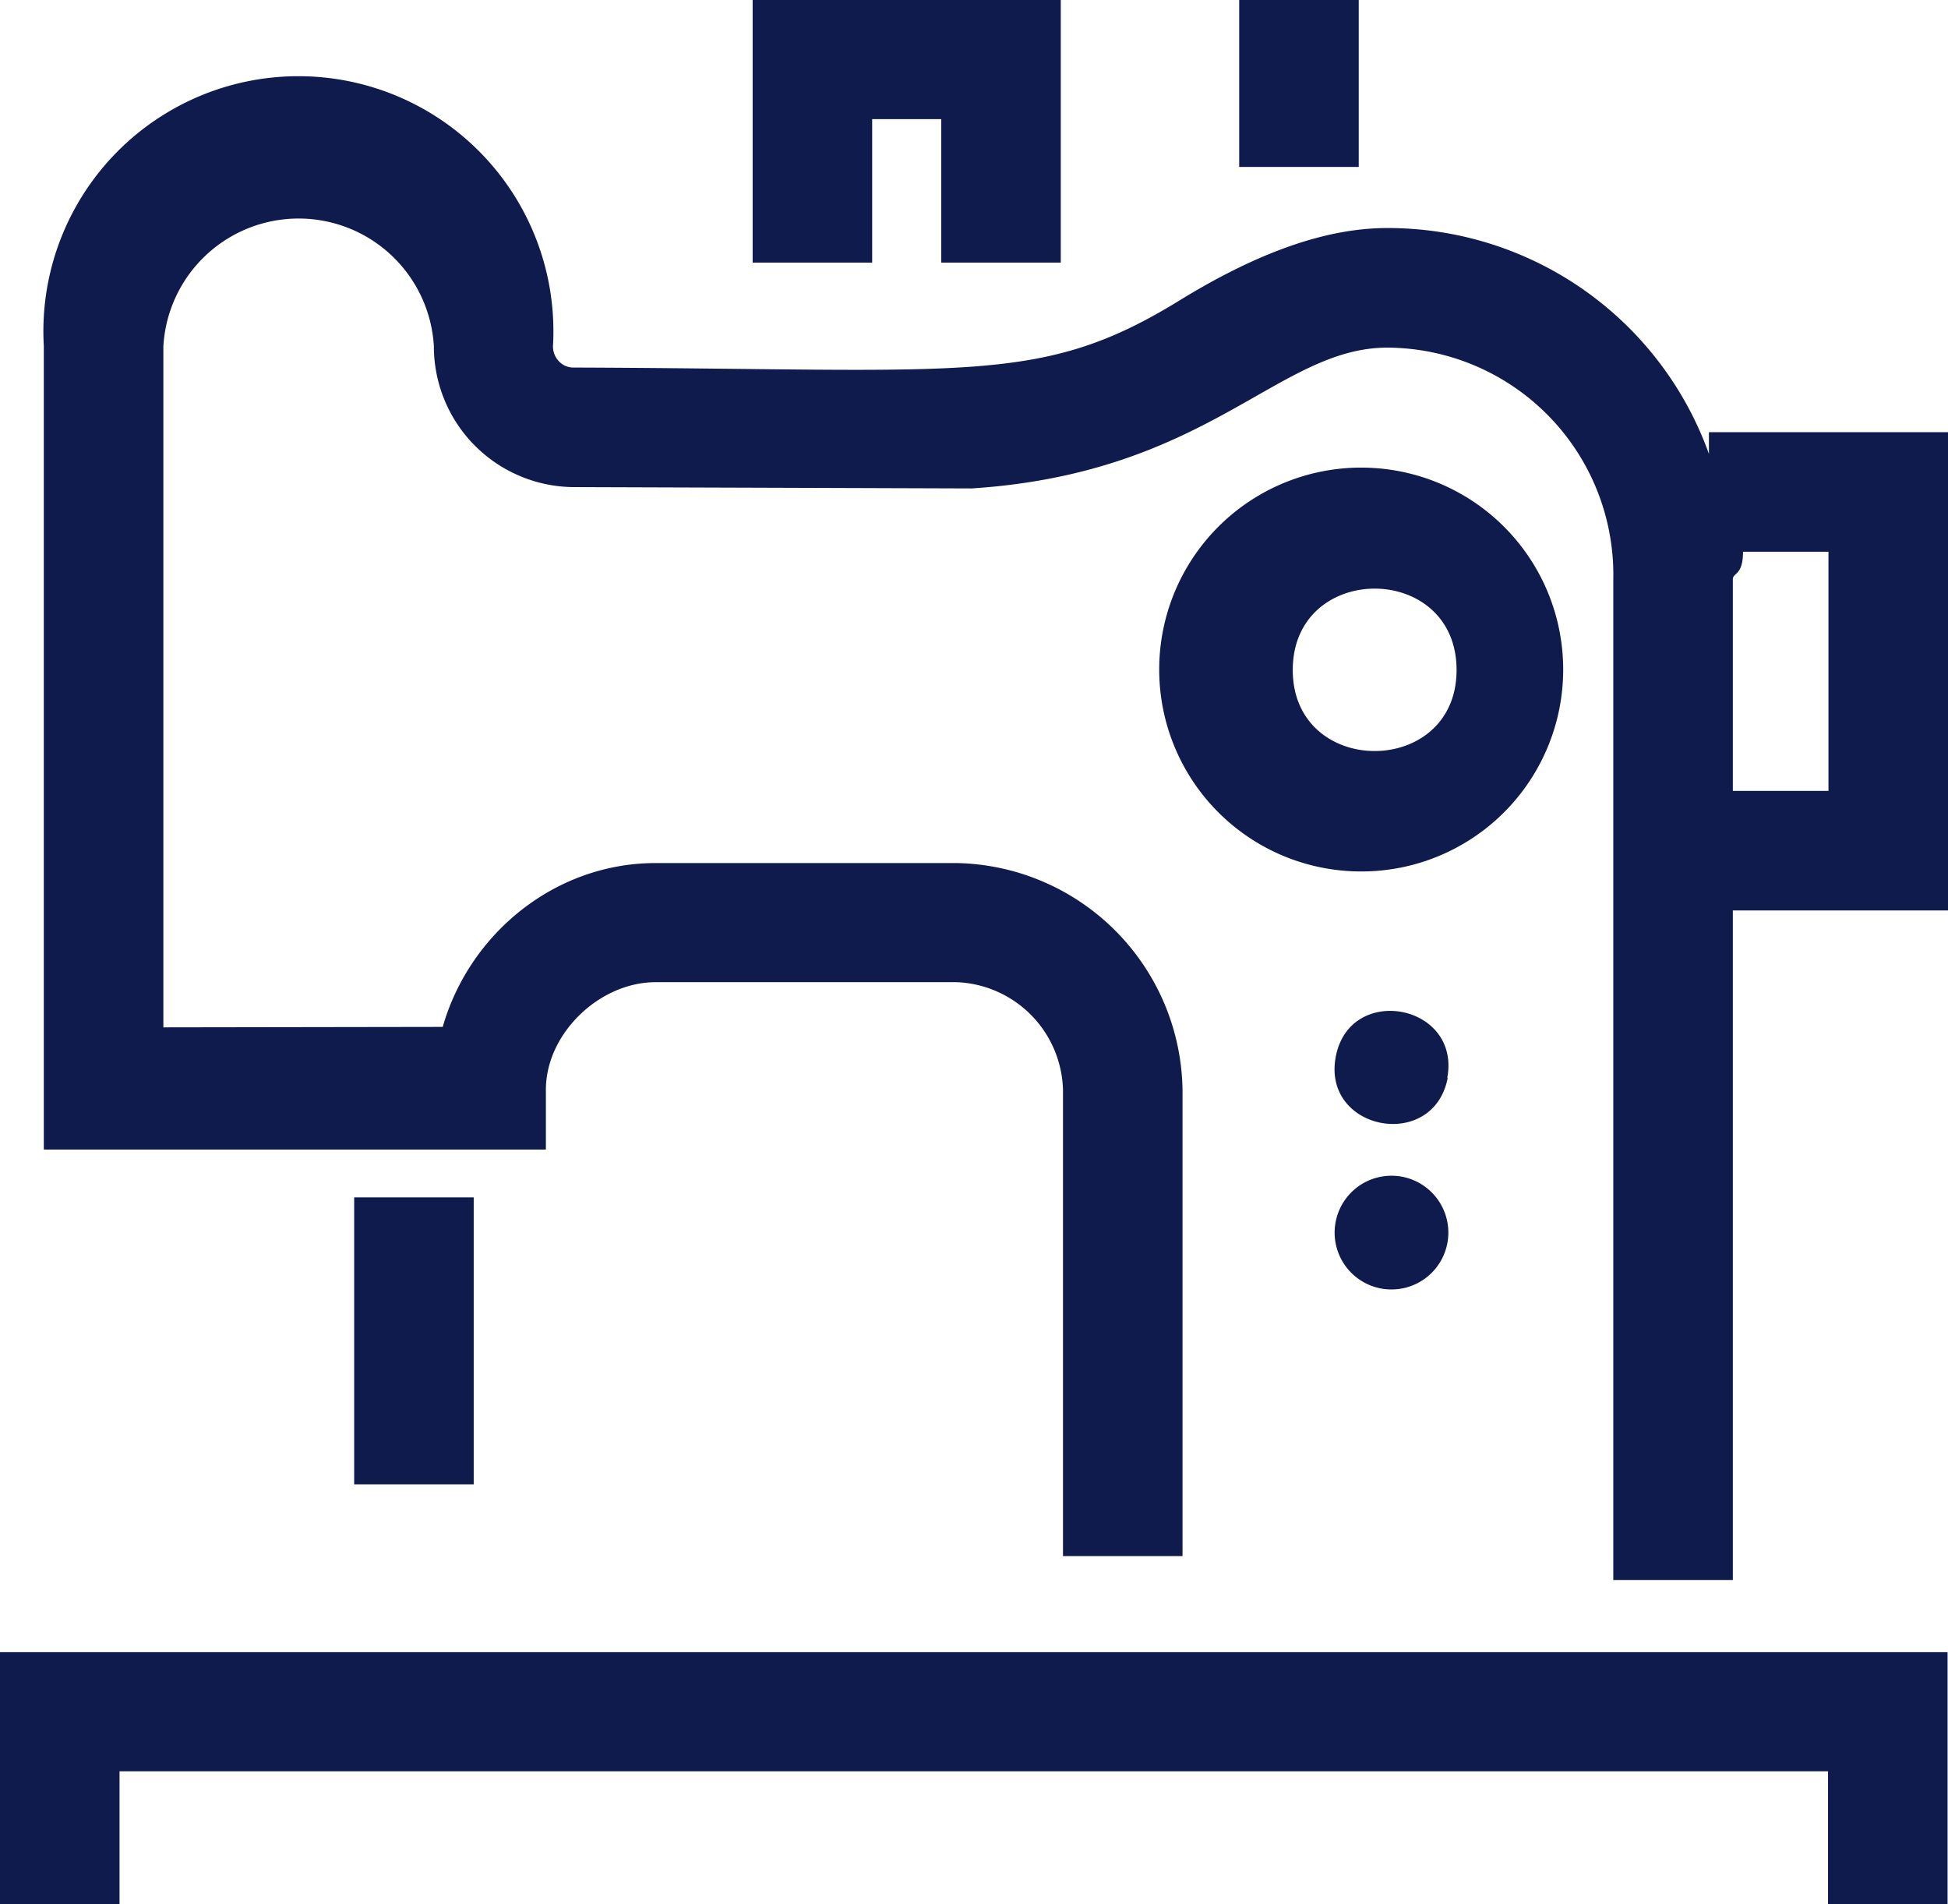 <svg xmlns="http://www.w3.org/2000/svg" xmlns:xlink="http://www.w3.org/1999/xlink" width="44" height="43" viewBox="0 0 44 43"><defs><path id="ua33a" d="M779.7 394.34c-.32 1.67-2.84 1.2-2.53-.47.31-1.67 2.83-1.2 2.52.47zm-.21 2.77a1.28 1.28 0 1 1-2.12 1.45 1.28 1.28 0 0 1 2.12-1.45zM747 407.31h43.99V413h-2.7v-3H749.7v3H747zm10.7-10.27v6.48H755v-6.48zm9-21.11H764v-5.94h6.96v5.94h-2.7v-3.24h-1.56zm10.99-2.16h-2.7v-3.78h2.7zm.35 15.9a4.56 4.56 0 1 1 .01-9.1 4.56 4.56 0 0 1 0 9.1zm1.86-4.54c0-2.45-3.7-2.45-3.7 0 0 2.44 3.7 2.44 3.7 0zm11.1-5.37v10.8h-4.86v15.12h-2.7v-22.6a5.13 5.13 0 0 0-5.1-5.23c-2.48 0-4.03 2.83-9.39 3.18l-9-.03a3.18 3.18 0 0 1-3.15-3.18 3.06 3.06 0 0 0-6.11 0v15.38l6.31-.01c.6-2.1 2.53-3.7 4.81-3.7h6.8a5.2 5.2 0 0 1 5.1 5.12v10.53h-2.7v-10.53a2.5 2.5 0 0 0-2.4-2.43h-6.8c-1.27 0-2.48 1.16-2.48 2.43v1.35h-11.34v-18.14a5.76 5.76 0 1 1 11.5 0c0 .26.2.48.46.48 8.94.03 10.55.42 13.7-1.52 1.76-1.08 3.3-1.63 4.68-1.63a7.7 7.7 0 0 1 7.27 5.1v-.49zm-2.7 2.7h-1.93c0 .54-.23.47-.23.62v4.78h2.16z"/></defs><g><g transform="translate(-747 -370)"><use fill="#0f1a4d" xlink:href="#ua33a"/></g></g></svg>